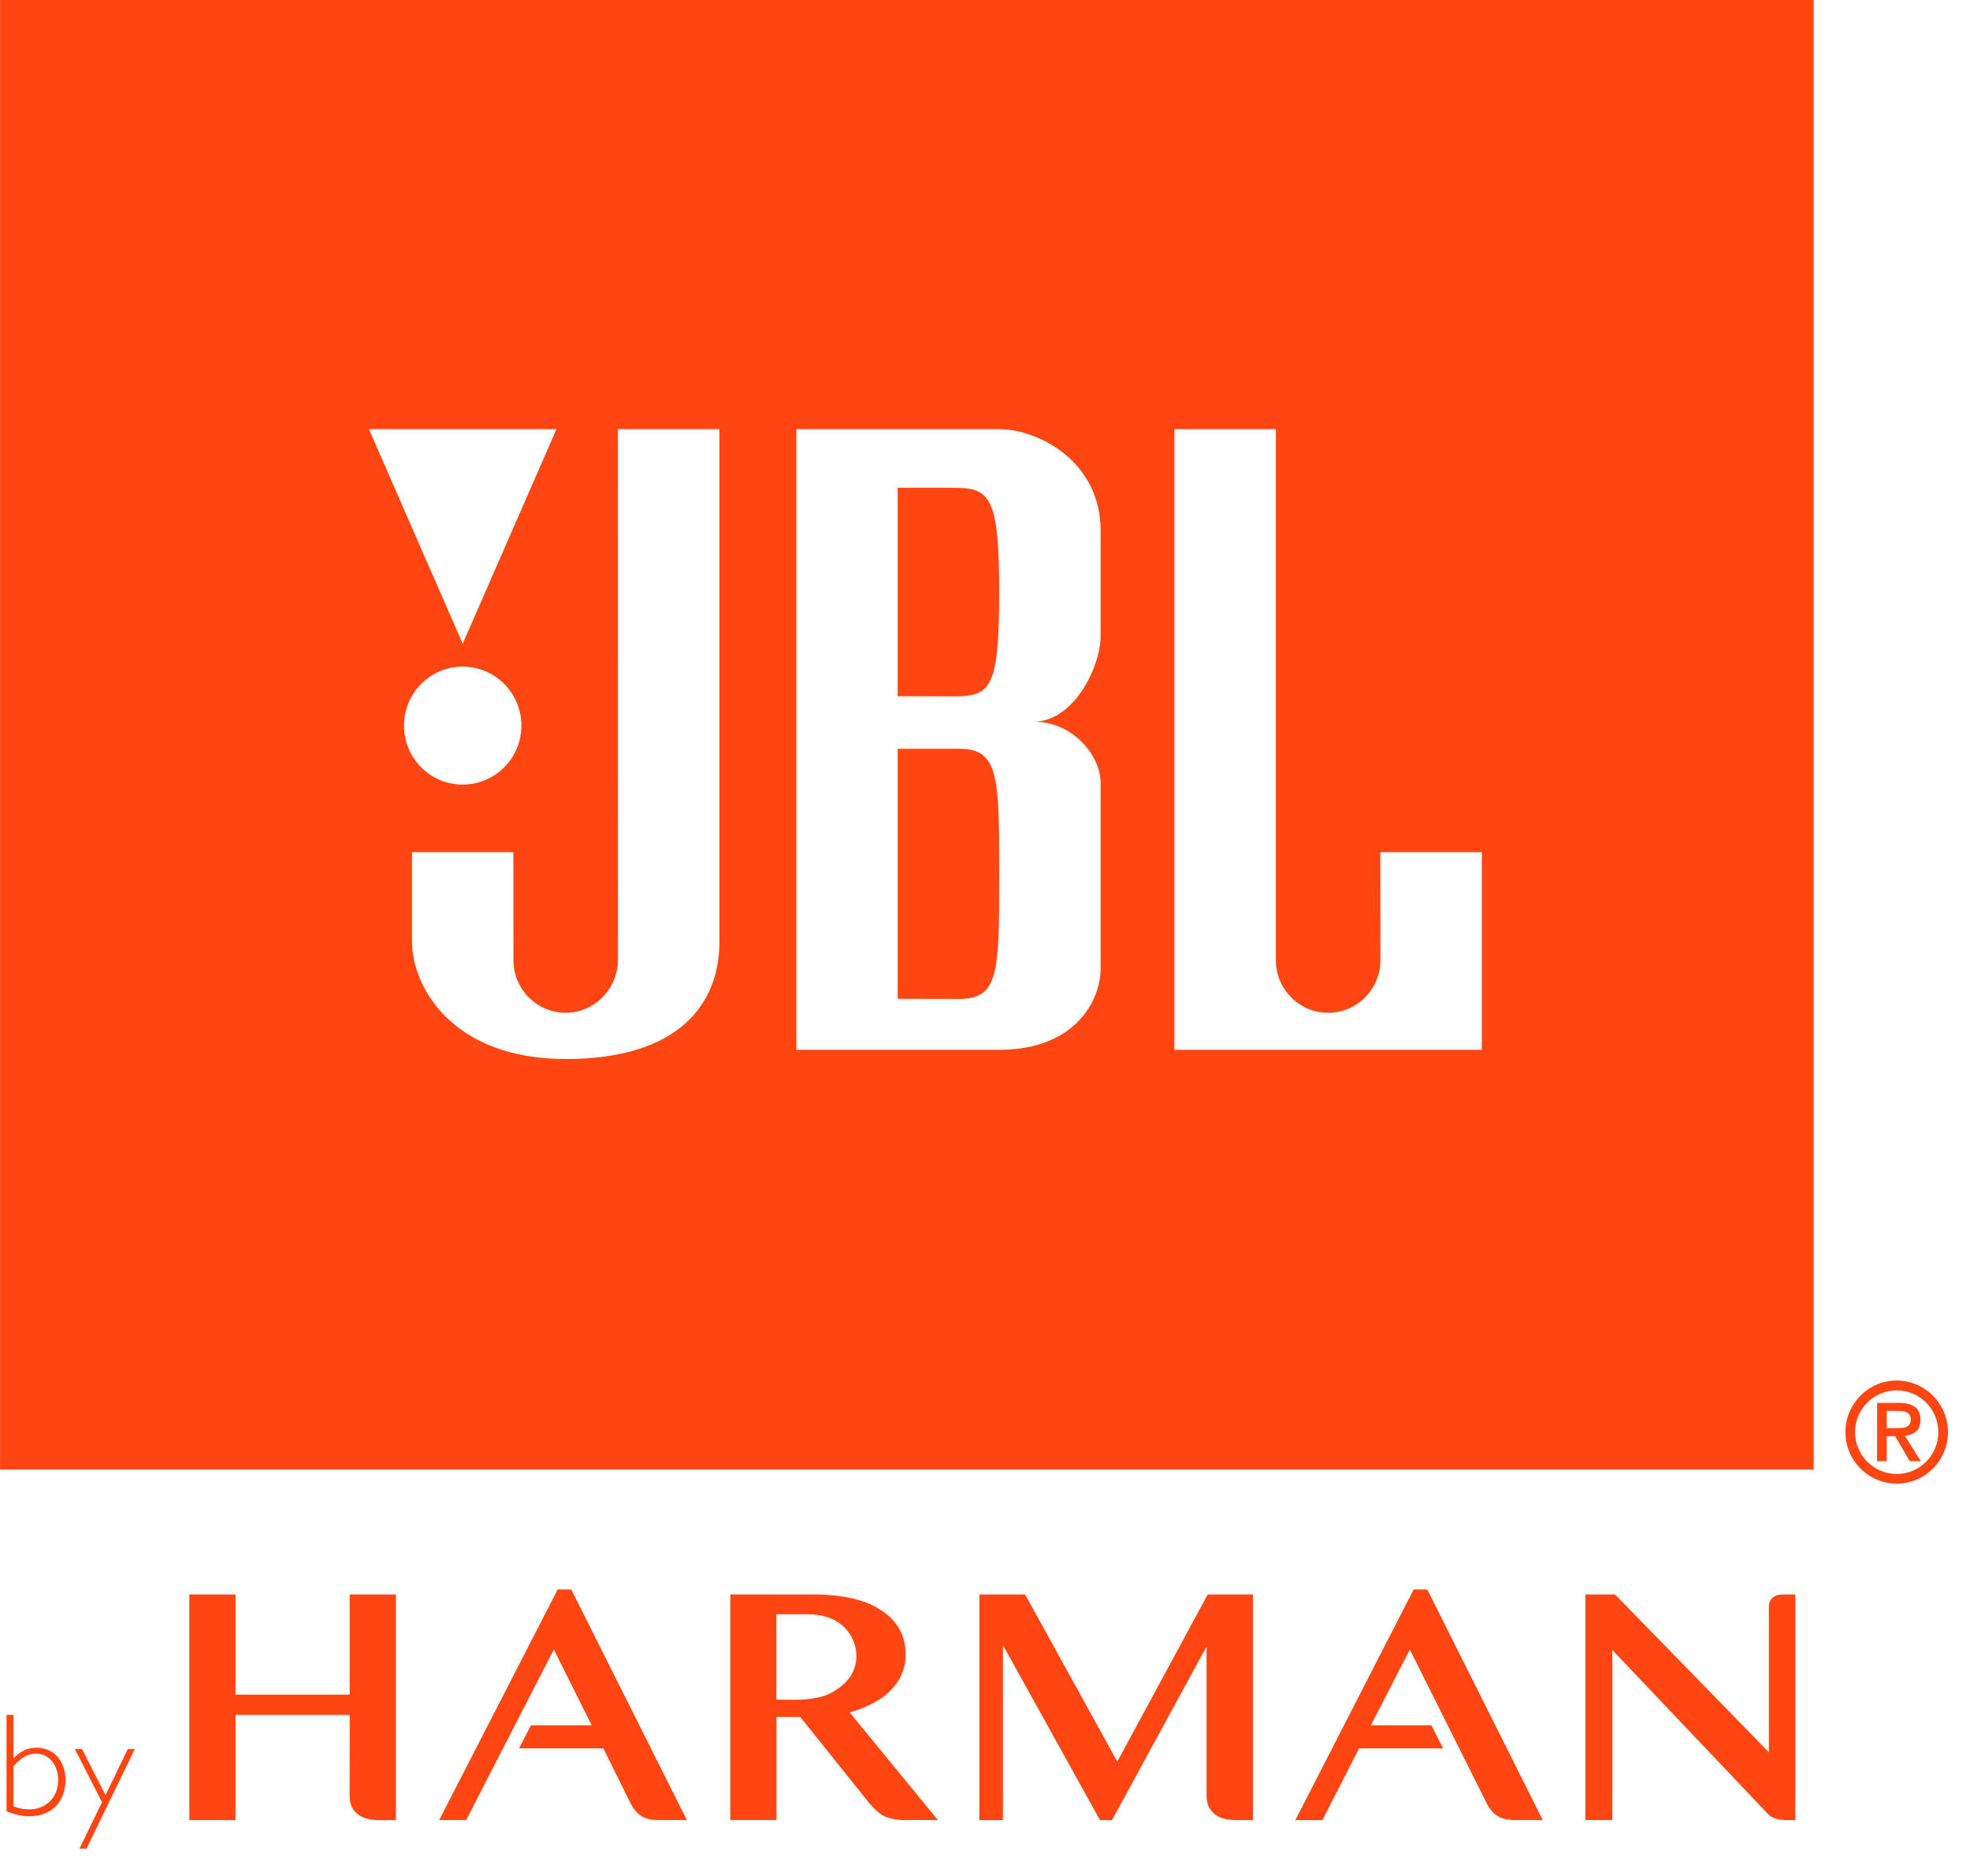 <svg width="63" height="60" viewBox="0 0 63 60" fill="none" xmlns="http://www.w3.org/2000/svg">
<g clip-path="url(#clip0_682_8640)">
<path fill-rule="evenodd" clip-rule="evenodd" d="M60.656 47.451C59.752 47.451 59.016 46.715 59.016 45.803C59.016 44.896 59.752 44.154 60.656 44.154C61.56 44.154 62.296 44.896 62.296 45.803C62.296 46.715 61.56 47.451 60.656 47.451ZM60.656 44.469C59.921 44.469 59.325 45.066 59.325 45.803C59.325 46.545 59.921 47.143 60.656 47.143C61.392 47.143 61.987 46.545 61.987 45.803C61.987 45.066 61.392 44.469 60.656 44.469ZM61.073 46.735L60.608 45.934H60.337V46.735H60.029V44.87H60.714C61.171 44.87 61.416 45.024 61.416 45.416C61.416 45.755 61.205 45.889 60.917 45.92L61.428 46.735H61.073ZM61.105 45.39C61.105 45.168 60.895 45.126 60.714 45.126H60.337V45.675H60.709C60.927 45.675 61.105 45.643 61.105 45.39ZM0.43 56.242C0.646 56.026 0.844 55.899 1.175 55.899C1.718 55.899 2.095 56.322 2.095 56.927C2.095 57.635 1.639 58.09 0.941 58.09C0.692 58.09 0.489 58.043 0.209 57.931L0.209 54.848H0.43L0.43 56.242ZM0.43 57.772C0.614 57.842 0.775 57.87 0.936 57.87C1.474 57.87 1.861 57.48 1.861 56.941C1.861 56.444 1.562 56.087 1.147 56.087C0.89 56.087 0.679 56.209 0.43 56.495L0.43 57.772ZM2.624 55.941L3.374 57.415L4.087 55.941H4.312L2.767 59.127H2.541L3.263 57.64L2.394 55.941H2.624ZM7.532 54.201H11.183V50.997H12.661L12.661 58.213H12.095C12.01 58.213 11.917 58.204 11.811 58.185C11.702 58.165 11.602 58.128 11.511 58.073C11.417 58.017 11.337 57.937 11.275 57.837C11.212 57.734 11.181 57.6 11.181 57.437L11.183 54.848H7.532V58.213H6.055V50.997H7.532V54.201ZM18.268 50.836L21.966 58.212H21.056C20.831 58.212 20.646 58.171 20.505 58.078C20.363 57.988 20.243 57.84 20.147 57.64L19.295 55.918H16.603L16.978 55.182H18.923L17.712 52.757L14.908 58.212H14.045L17.835 50.836H18.268ZM27.921 51.352C28.653 51.726 28.963 52.252 28.963 52.918C28.963 53.585 28.572 54.372 27.171 54.768L29.994 58.212L28.862 58.212C28.862 58.212 28.624 58.213 28.346 58.117C28.069 58.021 27.769 57.633 27.769 57.633L25.59 54.913H24.833V58.211H23.355V50.996H26.068C26.068 50.996 27.188 50.978 27.921 51.352ZM24.829 51.63V54.363H25.513C25.513 54.363 26.192 54.374 26.632 54.116C27.074 53.858 27.386 53.5 27.386 52.964C27.386 52.429 27.049 51.954 26.573 51.766C26.573 51.766 26.3 51.63 25.815 51.63H24.829ZM35.731 56.341L38.623 50.996H40.069V58.213H39.502C39.416 58.213 39.323 58.202 39.218 58.184C39.11 58.165 39.009 58.127 38.917 58.072C38.823 58.015 38.744 57.935 38.683 57.835C38.62 57.733 38.586 57.599 38.586 57.435V52.66L35.563 58.213H35.177L32.073 52.616V58.213H31.319V50.996H32.782L35.731 56.341ZM45.643 50.836L49.337 58.212H48.435C48.21 58.212 48.024 58.17 47.883 58.077C47.742 57.987 47.622 57.839 47.526 57.639L45.086 52.757L43.841 55.182H45.777L46.148 55.918H43.465L42.289 58.213H41.425L45.209 50.836H45.643ZM56.568 56.043V51.391C56.568 51.31 56.585 51.24 56.618 51.186C56.648 51.136 56.69 51.095 56.739 51.064C56.785 51.037 56.836 51.018 56.889 51.008C56.941 51 56.985 50.996 57.025 50.996H57.415V58.212H57.312C57.039 58.212 56.758 58.228 56.554 58.033L51.562 52.772V58.212H50.7V50.996H51.648L56.568 56.043Z" fill="#FF4612"/>
<path d="M30.48 22.272C31.659 22.272 31.954 22.072 31.954 18.96C31.954 15.849 31.659 15.601 30.48 15.601H28.708V22.267L30.48 22.272Z" fill="#FF4612"/>
<path d="M31.954 27.971C31.954 24.859 31.954 23.948 30.674 23.948H28.708V31.946L30.674 31.95C31.954 31.95 31.954 31.081 31.954 27.971Z" fill="#FF4612"/>
<path fill-rule="evenodd" clip-rule="evenodd" d="M58.002 0H0.002V47H58.002V0ZM47.389 33.577H37.557V13.726H40.802V30.711C40.802 31.638 41.551 32.392 42.474 32.392C43.397 32.392 44.145 31.638 44.145 30.711L44.143 27.256H47.389V33.577ZM25.467 33.577V13.726H31.954C33.206 13.726 35.197 14.762 35.197 16.96V20.342C35.197 21.33 34.337 23.082 33.06 23.082C34.337 23.082 35.197 24.192 35.197 25.033V30.984C35.197 31.996 34.387 33.577 31.954 33.577H25.467ZM18.09 33.871C14.454 33.871 13.176 31.551 13.176 30.119V27.256H16.418L16.42 30.711C16.42 31.638 17.169 32.392 18.093 32.392C19.016 32.392 19.763 31.615 19.763 30.689L19.761 13.726H23.007V30.119C23.007 32.096 21.728 33.871 18.09 33.871ZM14.797 25.094C15.833 25.094 16.674 24.248 16.674 23.208C16.674 22.164 15.833 21.321 14.797 21.321C13.759 21.321 12.92 22.164 12.92 23.208C12.92 24.248 13.759 25.094 14.797 25.094ZM17.796 13.726L14.797 20.589L11.799 13.726H17.796Z" fill="#FF4612"/>
</g>
<defs>
<clipPath id="clip0_682_8640">
<rect width="62.295" height="59.127" fill="white"/>
</clipPath>
</defs>
</svg>
